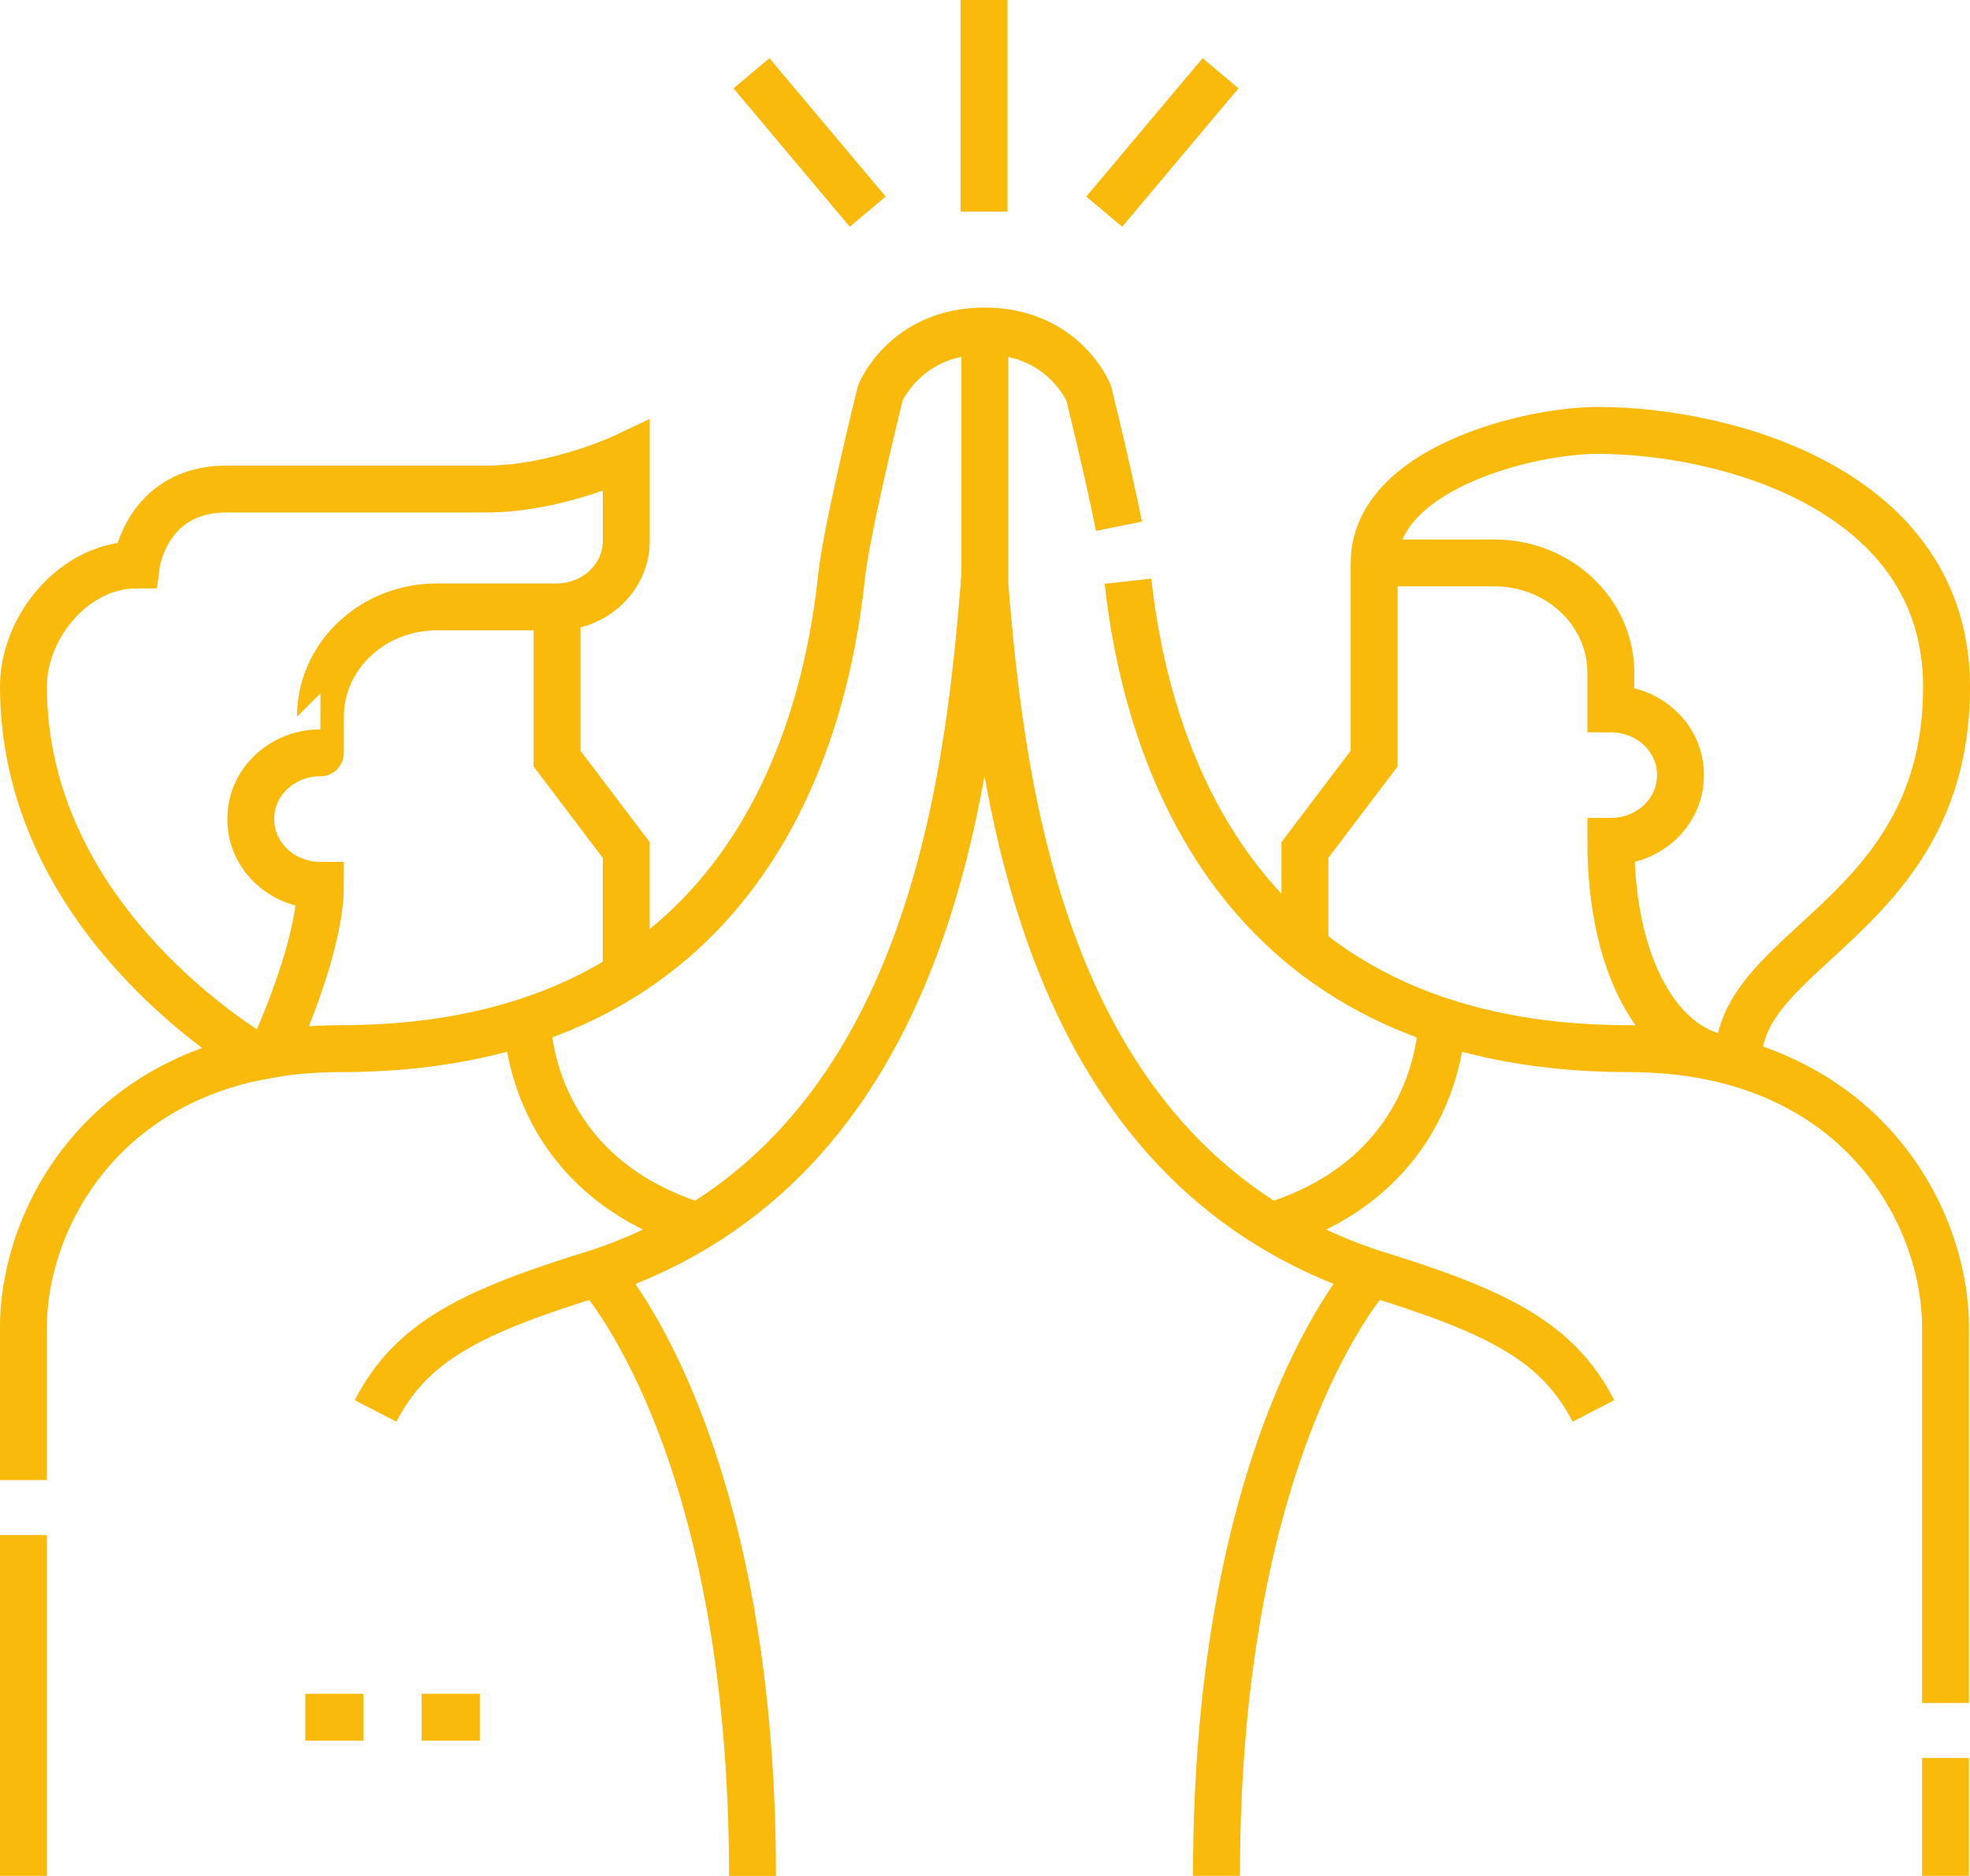 <svg width="42" height="40" viewBox="0 0 42 40" fill="none" xmlns="http://www.w3.org/2000/svg">
<path d="M11.876 12.941V16.176L13.351 18.124V20.789" stroke="#F9BA0B" stroke-miterlimit="10"/>
<path d="M11.246 21.776C11.246 21.776 11.215 25.019 14.889 26.149M30.736 21.776C30.736 21.776 30.767 25.019 27.093 26.149M20.98 0V4.513M26.022 1.562L23.542 4.513M16.021 1.562L18.5 4.513M12.738 27.14C10.033 27.97 8.767 28.613 8.007 30.085M27.821 20.174V18.123L29.297 16.175V12.003M5.79 22.477C6.059 21.884 6.831 20.078 6.831 18.877C6.019 18.877 5.358 18.26 5.347 17.493V17.473C5.336 16.691 6.004 16.052 6.83 16.052C6.831 16.052 6.831 15.284 6.831 15.284C6.831 13.99 7.941 12.941 9.311 12.941H11.864C12.686 12.941 13.352 12.311 13.352 11.534V9.724C13.352 9.724 11.877 10.427 10.373 10.427H4.833C3.111 10.427 2.906 12.046 2.906 12.046C1.577 12.046 0.5 13.376 0.5 14.633C0.5 19.176 4.461 21.915 5.468 22.537L5.79 22.477ZM34.343 15.115C34.343 15.115 34.343 14.347 34.343 14.347C34.343 13.052 33.232 12.003 31.863 12.003H29.297C29.297 9.993 32.593 9.177 34.061 9.177C36.8 9.177 41.5 10.447 41.5 14.646C41.5 19.533 37.06 20.173 37.06 22.596C35.522 22.596 34.343 20.799 34.343 17.94C35.155 17.94 35.816 17.323 35.827 16.555L35.827 16.536C35.838 15.754 35.17 15.115 34.343 15.115Z" stroke="#F9BA0B" stroke-miterlimit="10"/>
<path d="M0.5 31.559V28.298C0.5 25.884 2.379 22.36 7.253 22.36C15.911 22.36 17.596 15.595 17.941 12.298C18.044 11.304 18.767 8.382 18.767 8.382C18.767 8.382 19.302 7.058 20.989 7.058C22.676 7.058 23.211 8.382 23.211 8.382C23.211 8.382 23.608 9.986 23.856 11.221M0.5 32.731V39.998M41.478 37.484V39.998M24.048 12.393C24.416 15.724 26.15 22.36 34.725 22.36C39.6 22.36 41.478 25.884 41.478 28.298V36.312" stroke="#F9BA0B" stroke-miterlimit="10"/>
<path d="M16.043 40C16.043 30.671 12.737 27.141 12.737 27.141C19.712 24.824 20.626 16.988 20.994 12.299" stroke="#F9BA0B" stroke-miterlimit="10"/>
<path d="M25.935 39.998C25.935 30.67 29.241 27.139 29.241 27.139M29.241 27.139C22.266 24.823 21.352 16.986 20.984 12.298M29.241 27.139C31.946 27.969 33.212 28.611 33.972 30.084M20.996 13.308V7.058M6.509 36.616H7.749M8.989 36.616H10.229" stroke="#F9BA0B" stroke-miterlimit="10"/>
</svg>
